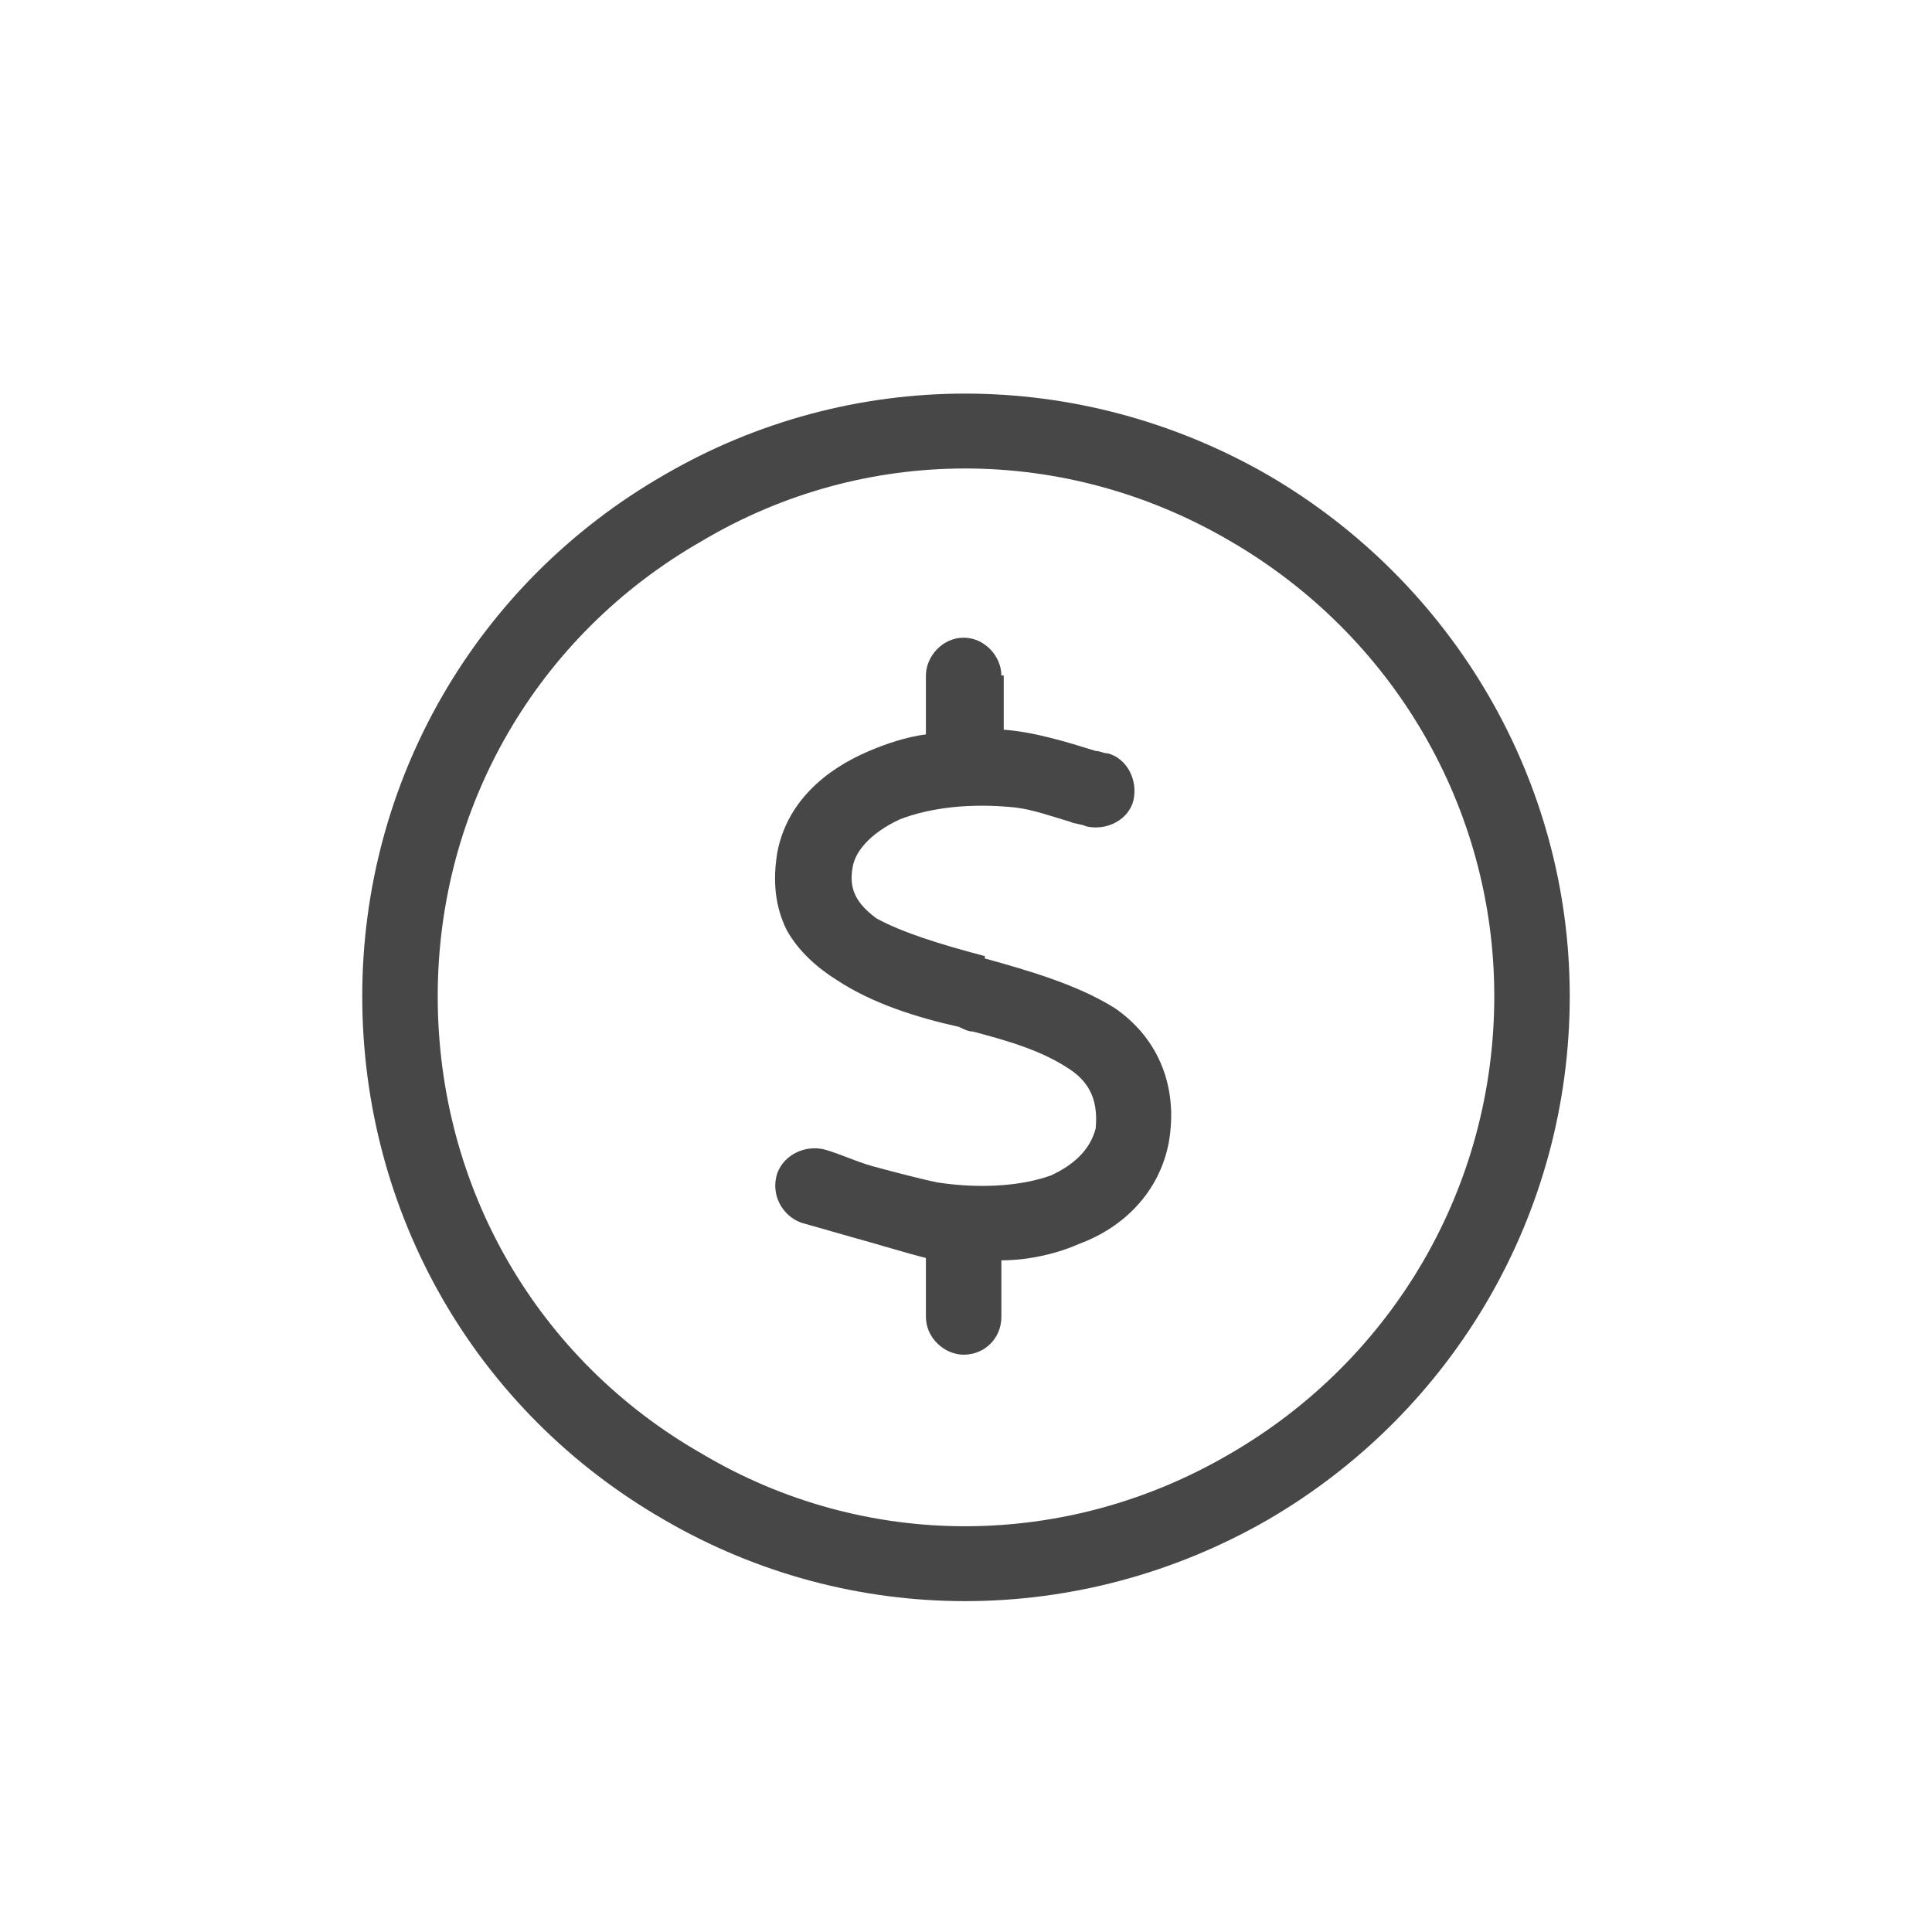 <svg width="32" height="32" viewBox="0 0 32 32" fill="none" xmlns="http://www.w3.org/2000/svg">
<g id="standalone / md / circle-dollar-md / regular">
<path id="icon" d="M24.75 16.5C24.75 13.375 23.07 10.523 20.375 8.961C17.641 7.359 14.32 7.359 11.625 8.961C8.891 10.523 7.25 13.375 7.25 16.5C7.25 19.664 8.891 22.516 11.625 24.078C14.32 25.68 17.641 25.68 20.375 24.078C23.07 22.516 24.75 19.664 24.75 16.5ZM6 16.5C6 12.945 7.875 9.664 11 7.867C14.086 6.07 17.875 6.07 21 7.867C24.086 9.664 26 12.945 26 16.5C26 20.094 24.086 23.375 21 25.172C17.875 26.969 14.086 26.969 11 25.172C7.875 23.375 6 20.094 6 16.5ZM16.625 11.188V12.086C17.133 12.125 17.641 12.281 18.148 12.438C18.227 12.438 18.266 12.477 18.344 12.477C18.656 12.555 18.852 12.906 18.773 13.258C18.695 13.57 18.344 13.766 17.992 13.688C17.914 13.648 17.797 13.648 17.719 13.609C17.445 13.531 17.133 13.414 16.82 13.375C16.078 13.297 15.414 13.375 14.906 13.57C14.398 13.805 14.164 14.117 14.125 14.352C14.047 14.742 14.203 14.977 14.516 15.211C14.945 15.445 15.57 15.641 16.312 15.836V15.875C17.016 16.07 17.836 16.305 18.461 16.695C19.203 17.203 19.516 18.023 19.359 18.922C19.203 19.742 18.617 20.328 17.875 20.602C17.523 20.758 17.055 20.875 16.586 20.875V21.812C16.586 22.164 16.312 22.438 15.961 22.438C15.648 22.438 15.336 22.164 15.336 21.812V20.836C15.023 20.758 14.516 20.602 14.086 20.484C13.812 20.406 13.539 20.328 13.266 20.25C12.953 20.133 12.758 19.781 12.875 19.43C12.992 19.117 13.344 18.961 13.656 19.039C13.93 19.117 14.164 19.234 14.438 19.312C14.867 19.43 15.336 19.547 15.531 19.586C16.312 19.703 16.977 19.625 17.406 19.469C17.836 19.273 18.07 19 18.148 18.688C18.188 18.258 18.07 17.945 17.719 17.711C17.25 17.398 16.703 17.242 16.117 17.086C16.039 17.086 15.961 17.047 15.883 17.008C15.18 16.852 14.438 16.617 13.852 16.227C13.539 16.031 13.227 15.758 13.031 15.406C12.836 15.016 12.797 14.586 12.875 14.117C13.031 13.297 13.656 12.75 14.398 12.438C14.672 12.32 15.023 12.203 15.336 12.164V11.188C15.336 10.875 15.609 10.562 15.961 10.562C16.312 10.562 16.586 10.875 16.586 11.188H16.625Z" fill="black" fill-opacity="0.72"/>
</g>
</svg>
